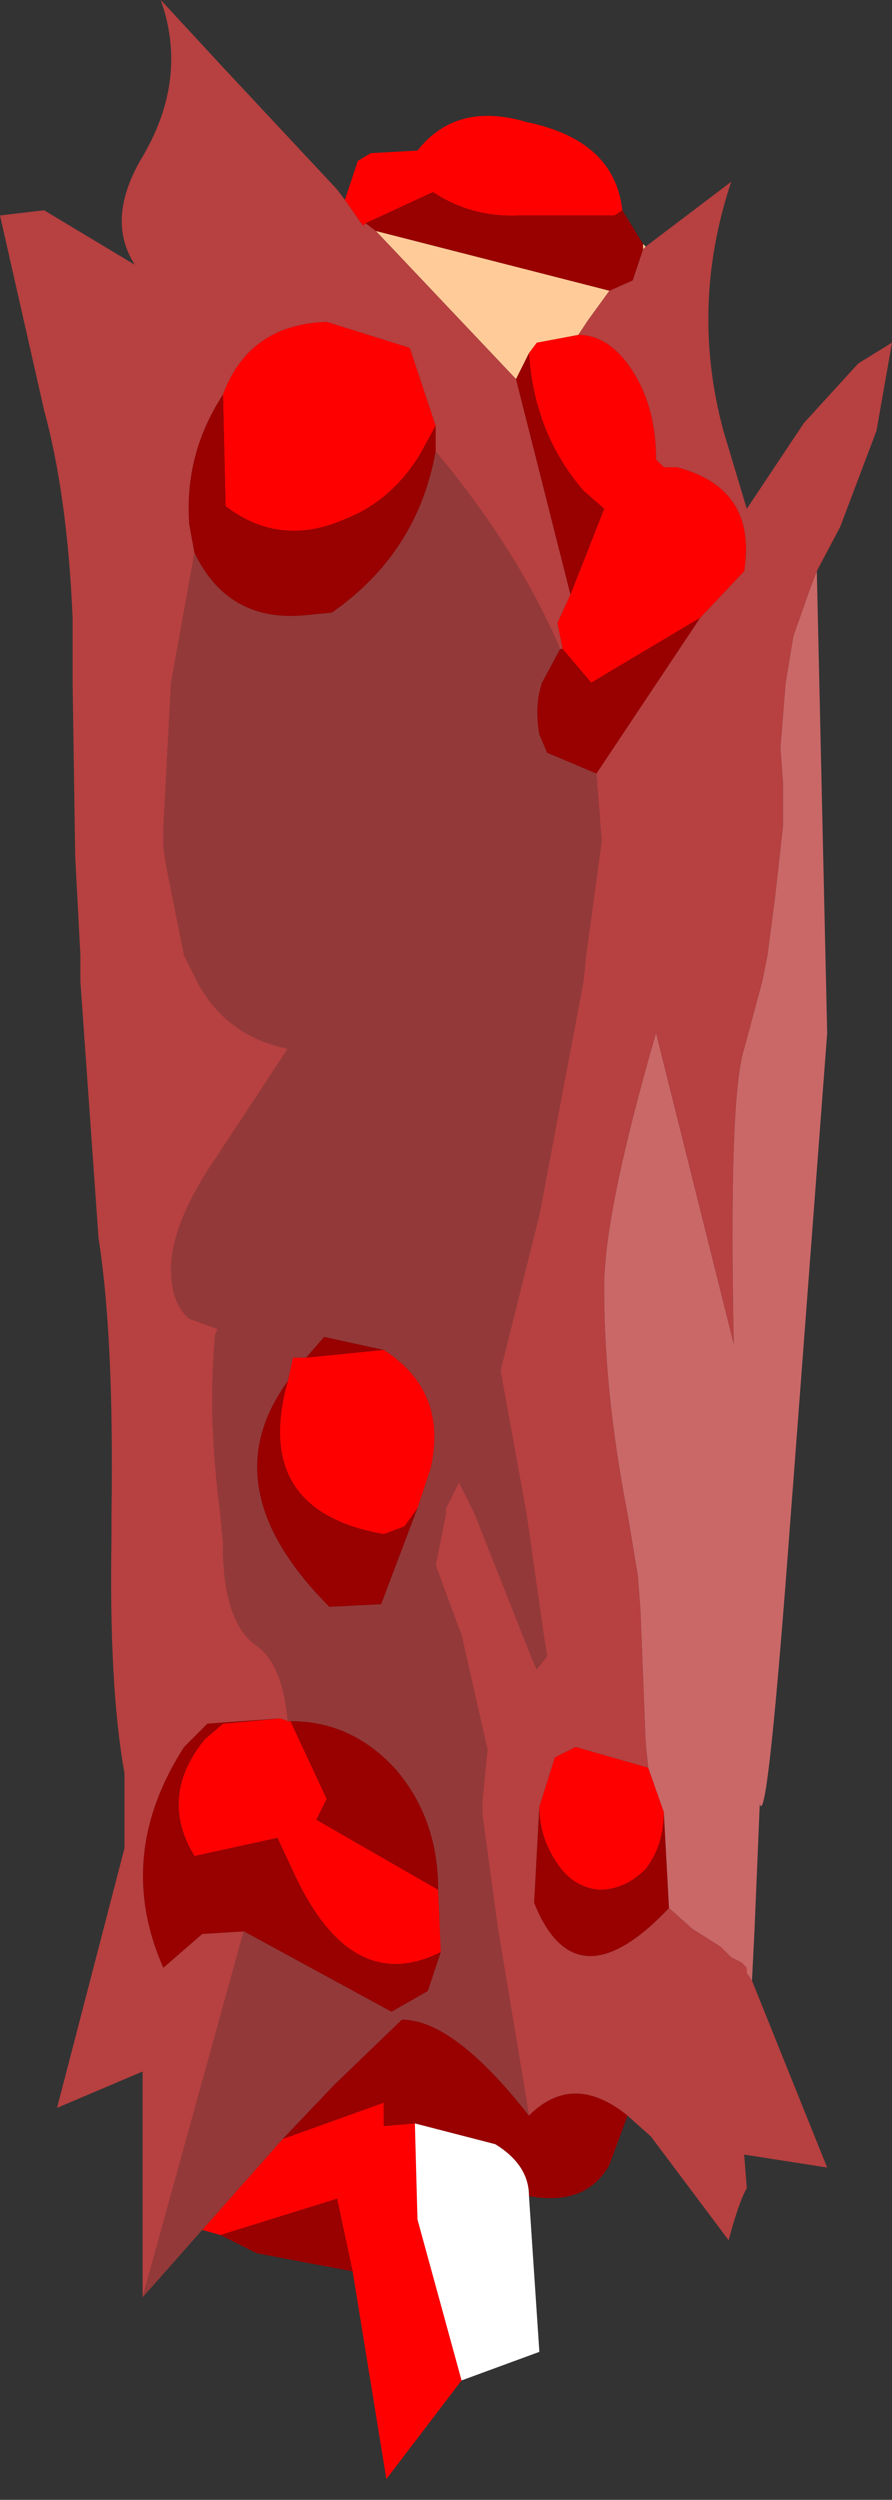 <?xml version="1.0" encoding="UTF-8" standalone="no"?>
<svg xmlns:ffdec="https://www.free-decompiler.com/flash" xmlns:xlink="http://www.w3.org/1999/xlink" ffdec:objectType="frame" height="48.15px" width="17.2px" xmlns="http://www.w3.org/2000/svg">
  <rect width="100%" height="100%" fill="#333333" stroke="none"/>
  <g transform="matrix(1.0, 0.0, 0.0, 1.0, 8.65, 25.9)">
    <use ffdec:characterId="2010" height="47.75" transform="matrix(1.0, 0.0, 0.0, 1.0, -8.65, -25.9)" width="17.2" xlink:href="#shape0"/>
  </g>
  <defs>
    <g id="shape0" transform="matrix(1.0, 0.0, 0.0, 1.0, 8.65, 25.9)">
      <path d="M3.8 -21.15 L5.45 -22.4 Q4.65 -20.0 5.3 -17.6 L5.75 -16.1 6.85 -17.75 7.9 -18.9 8.55 -19.3 8.25 -17.6 7.55 -15.75 7.1 -14.9 6.95 -14.5 6.65 -13.65 6.5 -12.75 6.4 -11.5 6.45 -10.8 6.45 -10.1 6.45 -10.0 6.3 -8.65 6.15 -7.5 6.05 -7.0 5.7 -5.7 Q5.4 -4.75 5.5 0.0 L4.0 -6.0 Q3.0 -2.55 3.0 -1.1 3.0 0.95 3.45 3.25 L3.65 4.45 3.7 5.1 3.8 7.65 3.85 8.15 2.45 7.75 2.05 7.95 1.75 8.9 1.65 10.75 Q2.45 12.75 4.25 10.85 L4.7 11.25 5.25 11.6 5.45 11.8 5.65 11.9 5.75 12.0 5.75 12.1 5.85 12.25 7.3 15.85 5.7 15.6 5.75 16.25 Q5.6 16.5 5.4 17.25 L3.9 15.25 3.45 14.85 Q2.4 14.0 1.55 14.85 L0.95 11.25 0.65 9.05 0.65 8.8 0.75 7.8 0.25 5.6 -0.25 4.25 -0.05 3.25 -0.05 3.15 0.2 2.65 0.5 3.25 1.65 6.15 1.7 6.25 1.9 6.0 1.85 5.7 1.5 3.25 1.1 1.05 1.0 0.5 1.75 -2.5 2.6 -7.0 2.65 -7.5 2.95 -9.7 2.85 -11.0 4.85 -14.0 5.7 -14.9 Q5.95 -16.5 4.4 -16.9 L4.15 -16.9 4.0 -17.05 Q4.0 -18.05 3.55 -18.75 3.1 -19.45 2.5 -19.45 L2.7 -19.75 3.1 -20.3 3.55 -20.5 3.75 -21.1 3.8 -21.15 M-5.9 18.35 L-5.9 14.0 -7.55 14.7 -6.25 9.7 -6.25 8.25 Q-6.55 6.6 -6.5 3.7 L-6.5 3.25 Q-6.45 -0.15 -6.75 -2.05 L-7.1 -7.0 -7.1 -7.5 -7.2 -9.4 -7.25 -12.75 -7.25 -13.3 -7.25 -13.4 -7.25 -14.0 Q-7.35 -16.35 -7.8 -18.0 L-8.65 -21.75 -7.8 -21.85 -6.05 -20.8 Q-6.6 -21.65 -5.95 -22.8 -5.0 -24.35 -5.55 -25.9 L-4.3 -24.55 -2.15 -22.25 -2.0 -22.05 -1.65 -21.55 -1.6 -21.6 -1.4 -21.45 1.3 -18.6 2.35 -14.45 2.1 -13.9 2.2 -13.4 2.15 -13.4 Q1.4 -15.15 0.0 -16.9 L-0.25 -17.2 -0.25 -17.7 -0.75 -19.2 -2.35 -19.7 Q-3.85 -19.65 -4.35 -18.3 -5.1 -17.15 -5.0 -15.8 L-4.9 -15.25 -5.35 -12.75 -5.5 -9.95 -5.5 -9.6 -5.45 -9.25 -5.1 -7.5 -4.85 -7.0 Q-4.3 -5.95 -3.1 -5.7 L-4.45 -3.65 Q-5.35 -2.35 -5.35 -1.45 -5.35 -0.8 -5.0 -0.5 L-4.45 -0.3 -4.5 -0.2 Q-4.65 1.4 -4.4 3.25 L-4.4 3.3 -4.35 3.8 -4.35 3.85 Q-4.35 5.35 -3.7 5.8 -3.2 6.15 -3.1 7.25 L-3.25 7.2 -4.65 7.3 -5.1 7.75 Q-6.45 9.85 -5.5 12.0 L-4.75 11.35 -3.95 11.3 -5.9 18.35" fill="#b74040" fill-rule="evenodd" stroke="none"/>
      <path d="M0.25 19.95 L-1.2 21.85 -1.85 17.85 -2.15 16.45 -4.4 17.15 -4.75 17.05 -3.2 15.3 -1.25 14.6 -1.25 15.05 -0.65 15.0 -0.6 16.85 0.25 19.95 M-2.0 -22.05 L-1.75 -22.8 -1.5 -22.95 -0.6 -23.0 Q0.15 -23.95 1.5 -23.55 3.2 -23.2 3.35 -21.85 L3.2 -21.75 1.4 -21.75 Q0.45 -21.7 -0.3 -22.2 L-1.6 -21.6 -1.65 -21.55 -2.0 -22.05 M2.5 -19.45 Q3.1 -19.45 3.55 -18.75 4.0 -18.05 4.0 -17.05 L4.15 -16.9 4.4 -16.9 Q5.95 -16.5 5.7 -14.9 L4.85 -14.0 2.75 -12.75 2.2 -13.4 2.1 -13.9 2.35 -14.45 3.0 -16.1 2.6 -16.45 Q1.65 -17.55 1.55 -19.1 L1.7 -19.3 2.5 -19.45 M-3.1 7.25 L-3.05 7.25 -2.35 8.75 -2.55 9.15 -0.2 10.5 -0.15 11.7 Q-1.85 12.55 -2.95 10.25 L-3.3 9.5 -4.9 9.85 Q-5.6 8.7 -4.7 7.6 L-4.35 7.3 -3.25 7.2 -3.1 7.25 M3.85 8.15 L4.15 9.0 Q4.15 9.65 3.8 10.1 3.4 10.5 2.9 10.5 2.4 10.45 2.1 10.0 1.75 9.5 1.75 8.9 L2.05 7.95 2.45 7.75 3.85 8.15 M-4.35 -18.3 Q-3.85 -19.65 -2.35 -19.7 L-0.75 -19.2 -0.25 -17.7 -0.55 -17.15 Q-1.1 -16.25 -2.0 -15.9 -3.25 -15.35 -4.3 -16.15 L-4.35 -18.3 M-1.25 0.1 Q0.0 0.9 -0.35 2.4 L-0.6 3.15 -0.85 3.5 -1.25 3.65 Q-3.8 3.2 -3.1 0.7 L-3.0 0.25 -2.75 0.25 -1.25 0.1" fill="#ff0000" fill-rule="evenodd" stroke="none"/>
      <path d="M3.45 14.85 L3.1 15.8 Q2.65 16.6 1.55 16.4 1.55 15.8 0.9 15.4 L-0.65 15.0 -1.25 15.05 -1.25 14.6 -3.2 15.3 -2.2 14.25 -0.9 13.0 Q0.1 13.0 1.55 14.85 2.4 14.0 3.45 14.85 M-1.85 17.85 L-3.7 17.5 -4.4 17.15 -2.15 16.45 -1.85 17.85 M3.35 -21.85 L3.75 -21.2 3.75 -21.1 3.55 -20.5 3.1 -20.3 -1.4 -21.45 -1.6 -21.6 -0.3 -22.2 Q0.45 -21.7 1.4 -21.75 L3.2 -21.75 3.35 -21.85 M4.85 -14.0 L2.85 -11.0 1.9 -11.4 1.75 -11.75 Q1.65 -12.3 1.8 -12.75 L2.15 -13.4 2.2 -13.4 2.75 -12.75 4.85 -14.0 M1.3 -18.6 L1.55 -19.1 Q1.65 -17.55 2.6 -16.45 L3.0 -16.1 2.35 -14.45 1.3 -18.6 M-0.25 -17.2 Q-0.6 -15.25 -2.25 -14.1 L-2.75 -14.05 Q-4.25 -13.9 -4.9 -15.25 L-5.0 -15.8 Q-5.1 -17.15 -4.35 -18.3 L-4.3 -16.15 Q-3.25 -15.35 -2.0 -15.9 -1.1 -16.25 -0.55 -17.15 L-0.25 -17.7 -0.25 -17.2 M-3.05 7.25 Q-1.85 7.25 -1.0 8.2 -0.2 9.15 -0.2 10.5 L-2.55 9.15 -2.35 8.75 -3.05 7.25 M-0.15 11.7 L-0.4 12.45 -1.1 12.85 -3.95 11.3 -4.75 11.35 -5.5 12.0 Q-6.45 9.85 -5.1 7.75 L-4.65 7.3 -3.25 7.2 -4.35 7.3 -4.7 7.6 Q-5.6 8.7 -4.9 9.85 L-3.3 9.5 -2.95 10.25 Q-1.85 12.55 -0.15 11.7 M4.15 9.0 L4.25 10.85 Q2.45 12.75 1.65 10.75 L1.75 8.9 Q1.75 9.5 2.1 10.0 2.4 10.45 2.9 10.5 3.4 10.5 3.8 10.1 4.15 9.65 4.15 9.0 M-0.6 3.15 L-1.3 5.0 -2.3 5.05 Q-4.6 2.75 -3.1 0.7 -3.8 3.2 -1.25 3.65 L-0.85 3.5 -0.6 3.15 M-2.75 0.25 L-2.4 -0.15 -1.25 0.1 -2.75 0.25" fill="#990000" fill-rule="evenodd" stroke="none"/>
      <path d="M3.75 -21.2 L3.8 -21.15 3.75 -21.1 3.75 -21.2 M3.1 -20.3 L2.7 -19.75 2.5 -19.45 1.7 -19.3 1.55 -19.1 1.3 -18.6 -1.4 -21.45 3.1 -20.3" fill="#ffcc99" fill-rule="evenodd" stroke="none"/>
      <path d="M-4.75 17.05 L-5.9 18.35 -3.95 11.3 -1.1 12.85 -0.4 12.45 -0.15 11.7 -0.2 10.5 Q-0.2 9.15 -1.0 8.2 -1.85 7.25 -3.05 7.25 L-3.1 7.25 Q-3.2 6.15 -3.7 5.8 -4.35 5.35 -4.35 3.85 L-4.35 3.8 -4.4 3.3 -4.4 3.25 Q-4.65 1.4 -4.5 -0.2 L-4.45 -0.3 -5.0 -0.5 Q-5.35 -0.8 -5.35 -1.45 -5.35 -2.35 -4.45 -3.65 L-3.1 -5.7 Q-4.3 -5.95 -4.85 -7.0 L-5.1 -7.5 -5.45 -9.25 -5.5 -9.6 -5.5 -9.95 -5.35 -12.75 -4.9 -15.25 Q-4.25 -13.9 -2.75 -14.05 L-2.25 -14.1 Q-0.6 -15.25 -0.25 -17.2 L0.0 -16.9 Q1.4 -15.15 2.15 -13.4 L1.8 -12.75 Q1.65 -12.3 1.75 -11.75 L1.9 -11.4 2.85 -11.0 2.95 -9.7 2.65 -7.5 2.6 -7.0 1.75 -2.5 1.0 0.5 1.1 1.05 1.5 3.25 1.85 5.7 1.9 6.0 1.7 6.25 1.65 6.15 0.5 3.25 0.2 2.65 -0.05 3.15 -0.05 3.25 -0.25 4.25 0.25 5.6 0.75 7.8 0.65 8.8 0.65 9.05 0.95 11.25 1.55 14.85 Q0.1 13.0 -0.9 13.0 L-2.2 14.25 -3.2 15.3 -4.75 17.05 M-0.6 3.15 L-0.35 2.4 Q0.0 0.9 -1.25 0.1 L-2.4 -0.15 -2.75 0.25 -3.0 0.25 -3.1 0.7 Q-4.6 2.75 -2.3 5.05 L-1.3 5.0 -0.6 3.15" fill="#943939" fill-rule="evenodd" stroke="none"/>
      <path d="M7.1 -14.9 L7.3 -6.0 6.65 2.6 6.6 3.25 Q6.15 9.35 6.0 8.85 L5.9 11.25 5.85 12.25 5.75 12.1 5.75 12.0 5.65 11.9 5.45 11.8 5.25 11.6 4.7 11.25 4.25 10.85 4.15 9.0 3.85 8.15 3.8 7.65 3.7 5.1 3.65 4.45 3.45 3.25 Q3.0 0.95 3.0 -1.1 3.0 -2.55 4.0 -6.0 L5.5 0.0 Q5.4 -4.75 5.7 -5.7 L6.05 -7.0 6.15 -7.5 6.3 -8.65 6.45 -10.0 6.45 -10.1 6.45 -10.8 6.4 -11.5 6.5 -12.75 6.65 -13.65 6.95 -14.5 7.1 -14.9 M-7.25 -13.3 L-7.25 -14.0 -7.25 -13.4 -7.25 -13.3" fill="#ca6868" fill-rule="evenodd" stroke="none"/>
      <path d="M1.55 16.4 L1.75 19.4 0.25 19.95 -0.6 16.85 -0.65 15.0 0.9 15.4 Q1.55 15.8 1.55 16.4" fill="#ffffff" fill-rule="evenodd" stroke="none"/>
    </g>
  </defs>
</svg>
